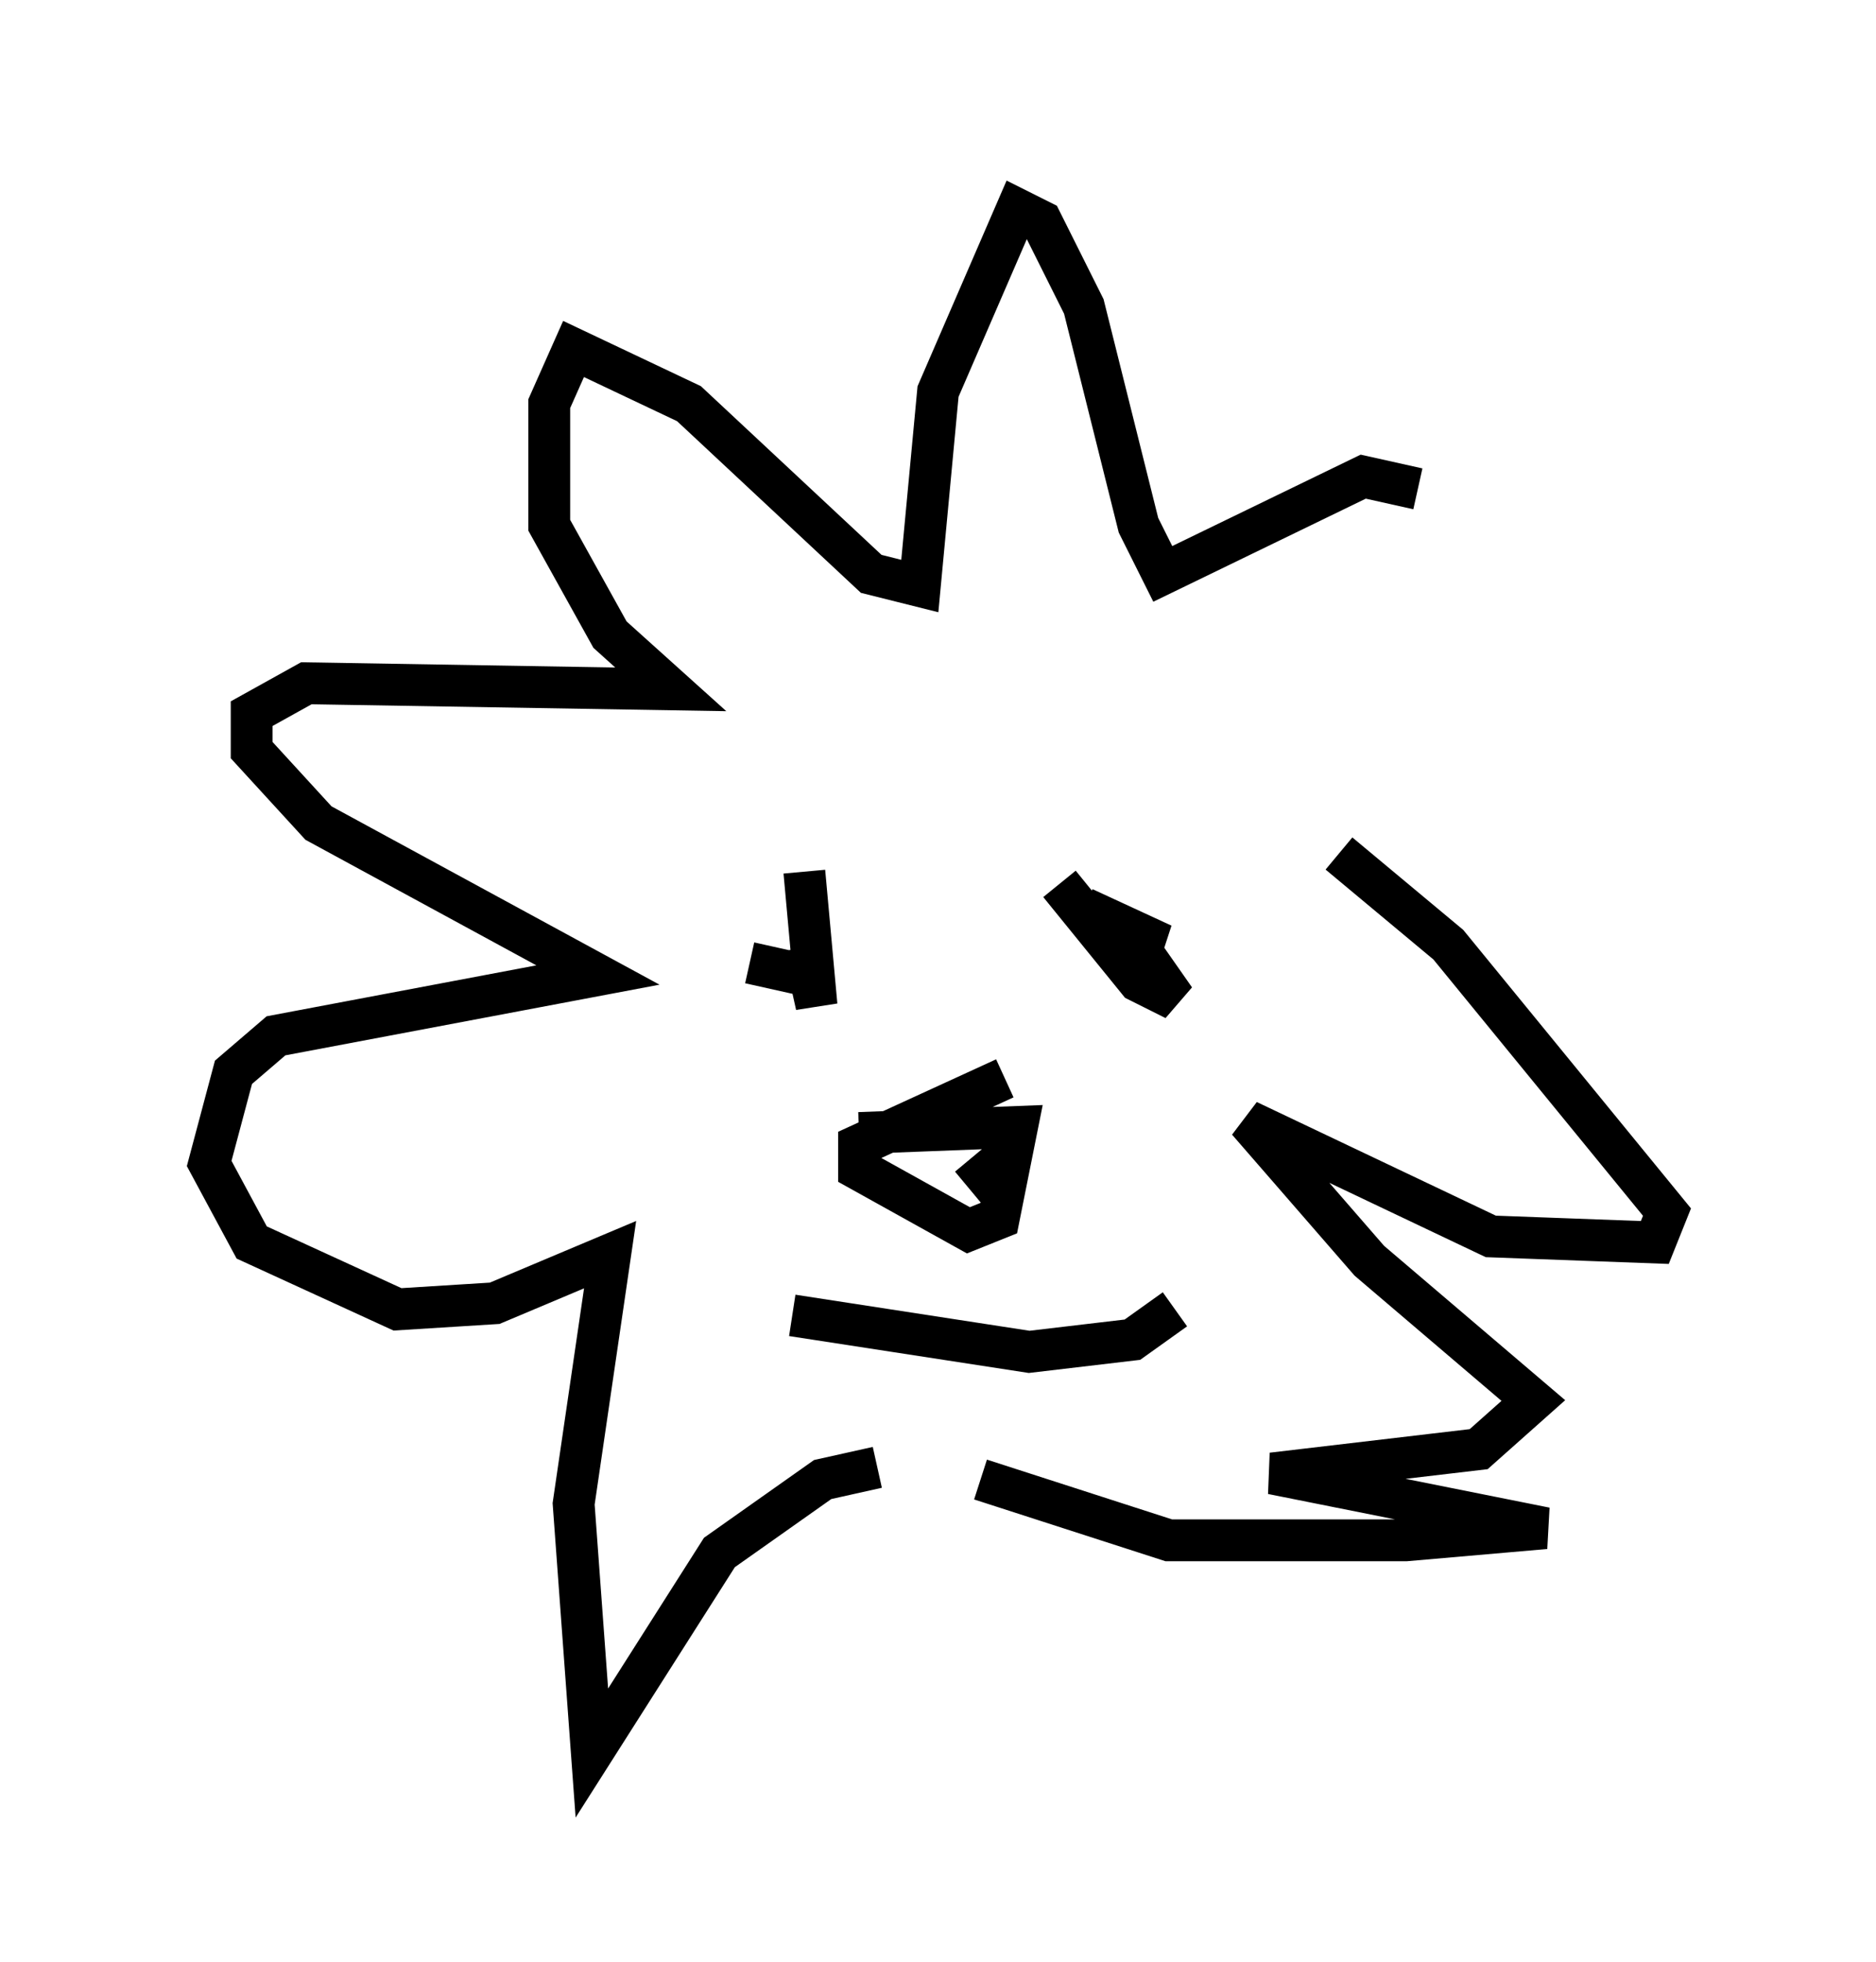 <?xml version="1.0" encoding="utf-8" ?>
<svg baseProfile="full" height="46.894" version="1.1" width="44.86" xmlns="http://www.w3.org/2000/svg" xmlns:ev="http://www.w3.org/2001/xml-events" xmlns:xlink="http://www.w3.org/1999/xlink"><defs /><rect fill="white" height="46.894" width="44.86" x="0" y="0" /><path d="M30.709, 18.218 m3.196, -6.536 l-1.307, -0.291 -4.793, 2.324 l-0.581, -1.162 -1.307, -5.229 l-1.017, -2.034 -0.581, -0.291 l-1.888, 4.358 -0.436, 4.648 l-1.162, -0.291 -4.358, -4.067 l-2.76, -1.307 -0.581, 1.307 l0.0, 2.905 1.453, 2.615 l1.453, 1.307 -8.715, -0.145 l-1.307, 0.726 0.0, 0.872 l1.598, 1.743 6.682, 3.631 l-7.698, 1.453 -1.017, 0.872 l-0.581, 2.179 1.017, 1.888 l3.486, 1.598 2.324, -0.145 l2.76, -1.162 -0.872, 5.955 l0.436, 5.955 3.05, -4.793 l2.469, -1.743 1.307, -0.291 m11.039, -14.67 l2.615, 2.179 5.229, 6.391 l-0.291, 0.726 -3.922, -0.145 l-5.81, -2.76 2.905, 3.341 l3.922, 3.341 -1.307, 1.162 l-4.939, 0.581 6.536, 1.307 l-3.341, 0.291 -5.665, 0.0 l-4.503, -1.453 m1.888, -14.235 l1.888, 2.324 0.872, 0.436 l-1.017, -1.453 0.726, 0.145 l-1.888, -0.872 m-6.682, -0.872 l0.291, 3.196 -0.291, -1.307 l0.0, 0.581 -1.307, -0.291 m6.101, 2.76 l-3.486, 1.598 0.0, 0.581 l2.615, 1.453 0.726, -0.291 l0.436, -2.179 -3.777, 0.145 m2.615, 1.307 l0.872, -0.726 m-5.084, 3.777 l5.665, 0.872 2.469, -0.291 l1.017, -0.726 " fill="none" stroke="black" stroke-width="1" /></svg>